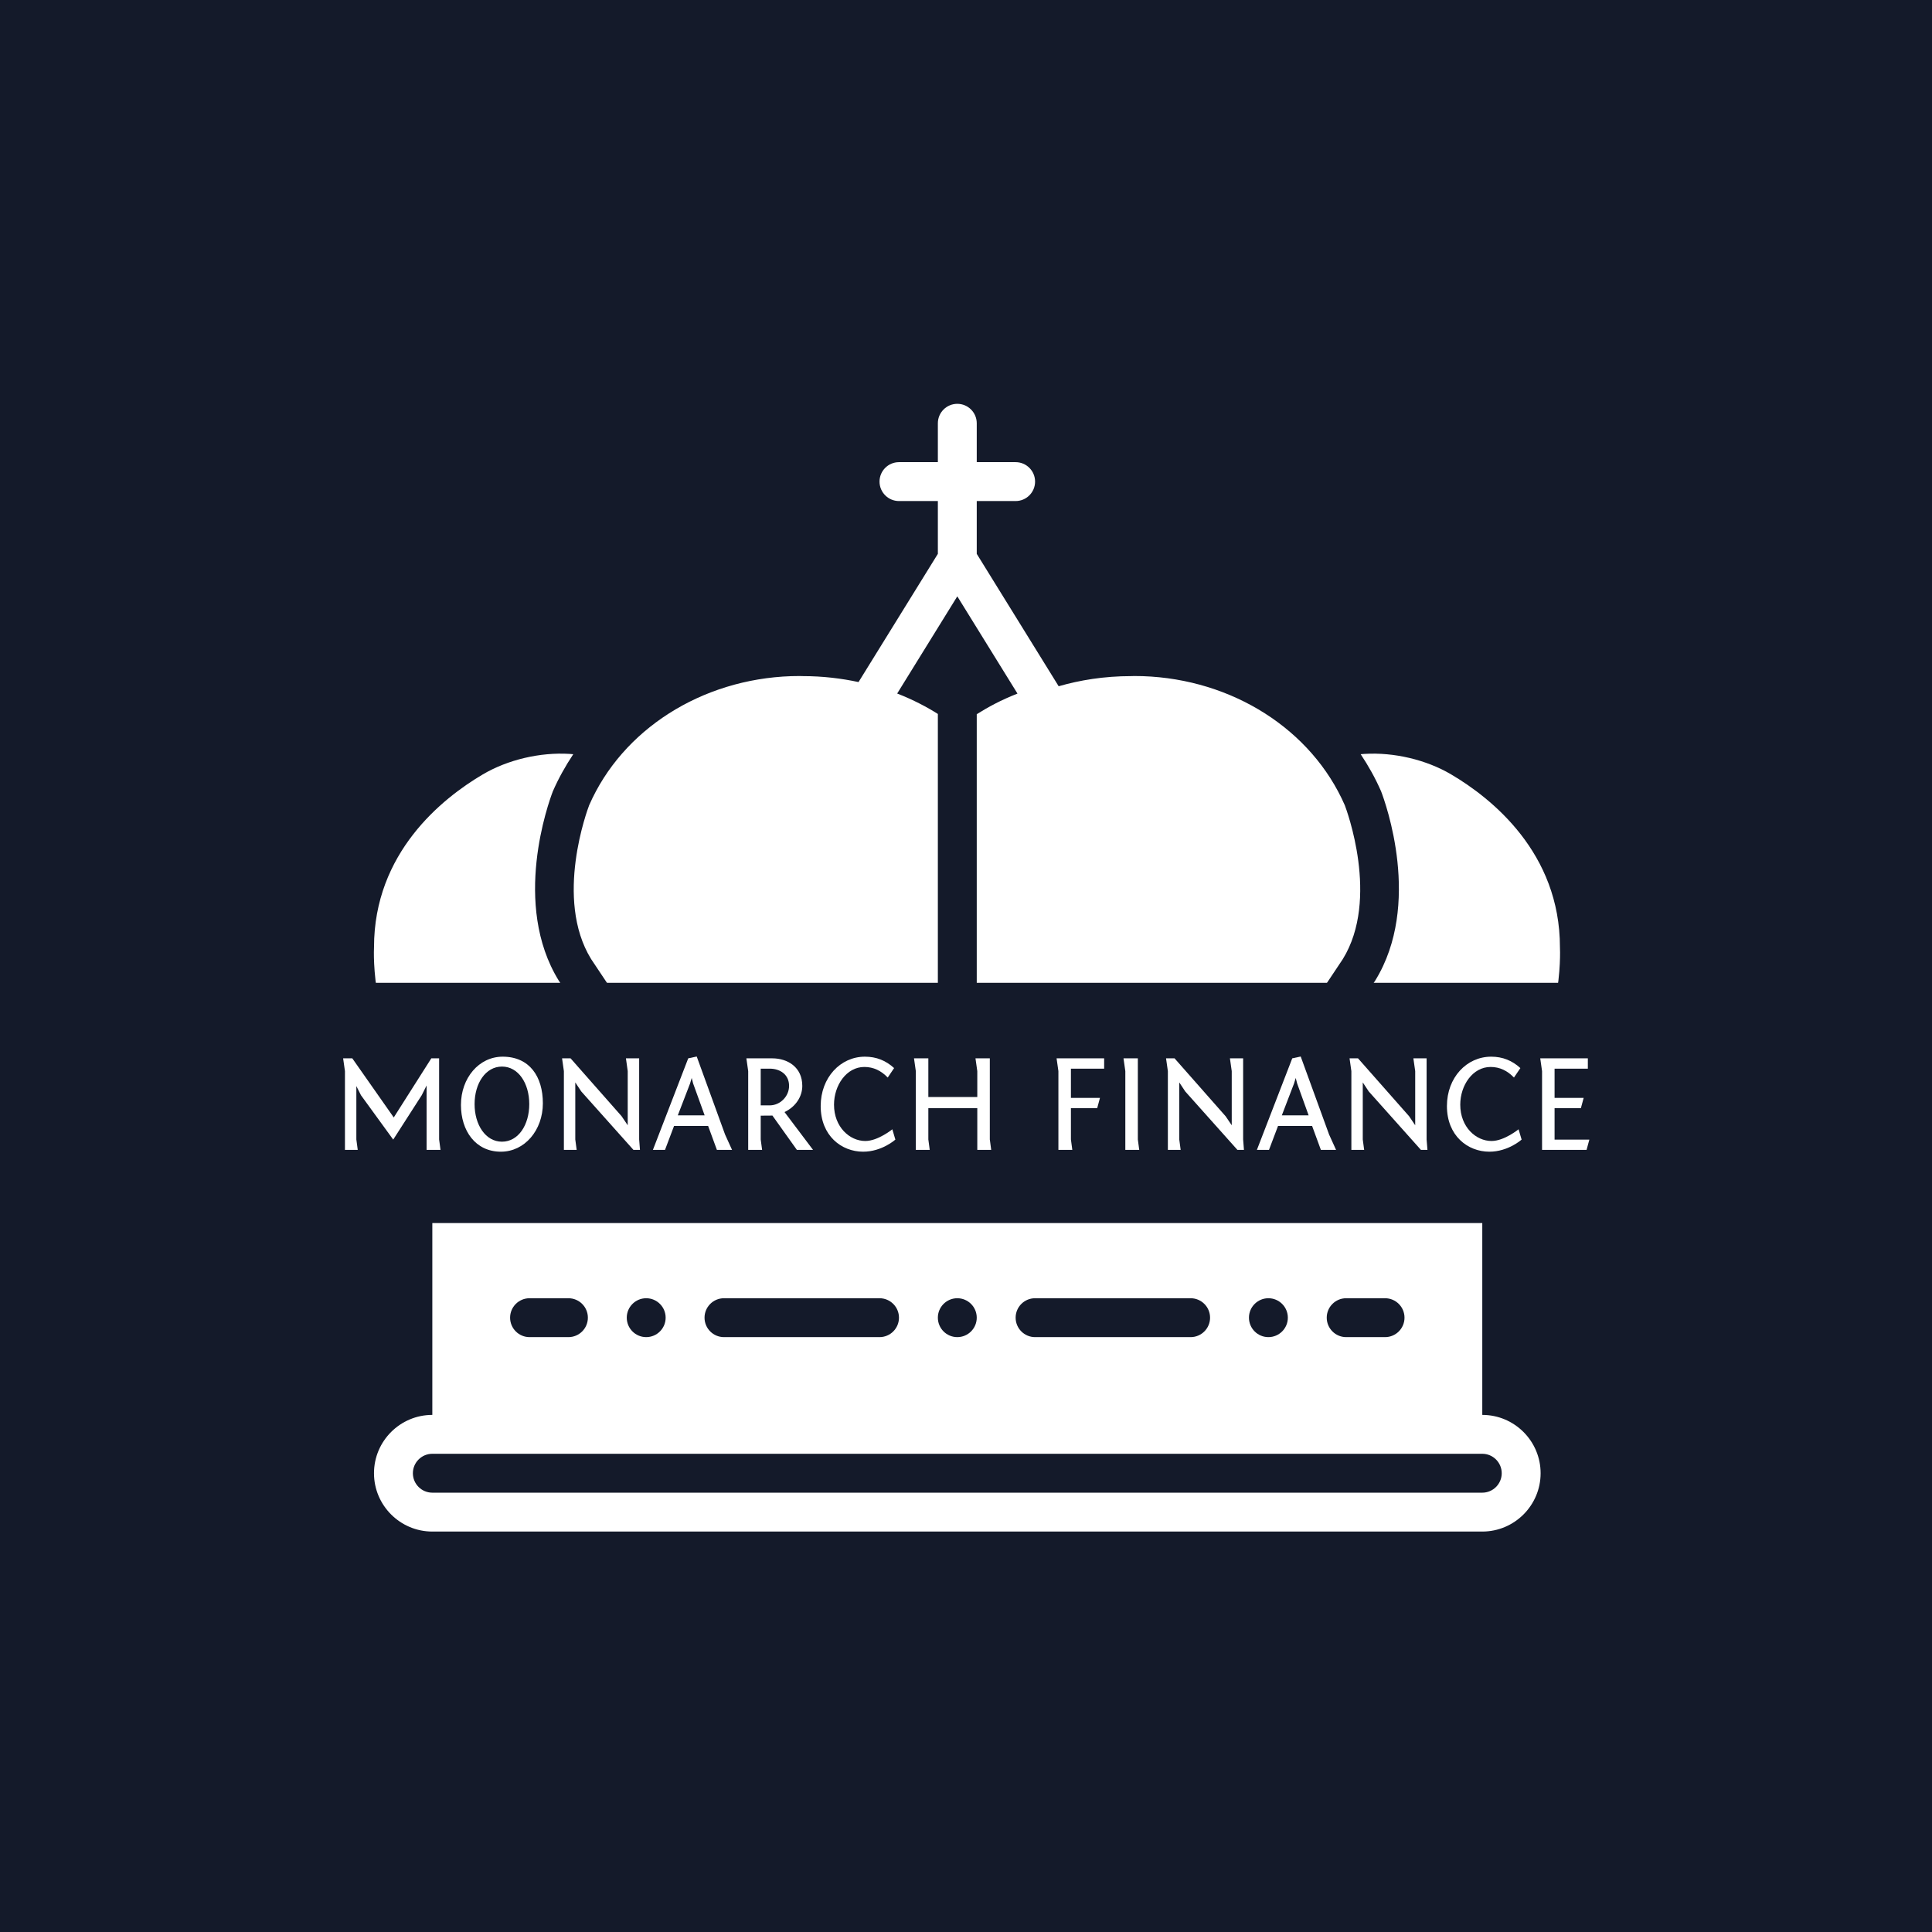 <?xml version="1.0" encoding="UTF-8" standalone="no" ?>
<!DOCTYPE svg PUBLIC "-//W3C//DTD SVG 1.1//EN" "http://www.w3.org/Graphics/SVG/1.1/DTD/svg11.dtd">
<svg xmlns="http://www.w3.org/2000/svg" xmlns:xlink="http://www.w3.org/1999/xlink" version="1.1" width="500" height="500" viewBox="0 0 500 500" xml:space="preserve">
<desc>Created with Fabric.js 3.6.3</desc>
<defs>
</defs>
<rect x="0" y="0" width="100%" height="100%" fill="#141A2A"></rect>
<g transform="matrix(5.032 0 0 5.032 250.25 250.438)"  >
<path style="stroke: none; stroke-width: 0; stroke-dasharray: none; stroke-linecap: butt; stroke-dashoffset: 0; stroke-linejoin: miter; stroke-miterlimit: 4; fill: rgb(255,255,255); fill-rule: evenodd; opacity: 1;"  transform=" translate(-31.497, -29.004)" d="M 4 40.004 C 3.449 40.004 3 39.555 3 39.004 C 3 38.453 3.449 38.004 4 38.004 L 9.926 38.004 C 9.951 38.004 9.975 38.007 10 38.007 L 16.061 38.007 L 16.059 38.004 L 18.463 38.004 L 18.465 38.007 L 30.995 38.007 L 32 38.007 L 44.53 38.007 L 44.532 38.004 L 46.936 38.004 L 46.934 38.007 L 52.995 38.007 C 53.02 38.007 53.044 38.004 53.069 38.004 L 58 38.004 C 58.551 38.004 59 38.453 59 39.004 C 59 39.555 58.551 40.004 58 40.004 L 4 40.004 Z M 30 18.438 L 30 15.967 L 30 15.954 C 29.437 15.598 28.737 15.226 27.908 14.903 L 31 9.905 L 34.095 14.907 C 33.255 15.234 32.567 15.609 32 15.967 L 32 16.662 L 32 18.438 L 32 36.004 L 30 36.004 L 30 18.438 Z M 12 47.004 C 12 47.556 11.552 48.004 11 48.004 L 9 48.004 C 8.448 48.004 8 47.556 8 47.004 C 8 46.452 8.448 46.004 9 46.004 L 11 46.004 C 11.552 46.004 12 46.452 12 47.004 L 12 47.004 Z M 16 47.004 C 16 47.556 15.552 48.004 15 48.004 C 14.448 48.004 14 47.556 14 47.004 C 14 46.452 14.448 46.004 15 46.004 C 15.552 46.004 16 46.452 16 47.004 L 16 47.004 Z M 28 47.004 C 28 47.556 27.552 48.004 27 48.004 L 19 48.004 C 18.448 48.004 18 47.556 18 47.004 C 18 46.452 18.448 46.004 19 46.004 L 27 46.004 C 27.552 46.004 28 46.452 28 47.004 L 28 47.004 Z M 32 47.004 C 32 47.556 31.552 48.004 31 48.004 C 30.448 48.004 30 47.556 30 47.004 C 30 46.452 30.448 46.004 31 46.004 C 31.552 46.004 32 46.452 32 47.004 L 32 47.004 Z M 44 47.004 C 44 47.556 43.552 48.004 43 48.004 L 35 48.004 C 34.448 48.004 34 47.556 34 47.004 C 34 46.452 34.448 46.004 35 46.004 L 43 46.004 C 43.552 46.004 44 46.452 44 47.004 L 44 47.004 Z M 48 47.004 C 48 47.556 47.552 48.004 47 48.004 C 46.448 48.004 46 47.556 46 47.004 C 46 46.452 46.448 46.004 47 46.004 C 47.552 46.004 48 46.452 48 47.004 L 48 47.004 Z M 54 47.004 C 54 47.556 53.552 48.004 53 48.004 L 51 48.004 C 50.448 48.004 50 47.556 50 47.004 C 50 46.452 50.448 46.004 51 46.004 L 53 46.004 C 53.552 46.004 54 46.452 54 47.004 L 54 47.004 Z M 59 55.004 C 59 55.555 58.551 56.004 58 56.004 L 4 56.004 C 3.449 56.004 3 55.555 3 55.004 C 3 54.453 3.449 54.004 4 54.004 L 58 54.004 C 58.551 54.004 59 54.453 59 55.004 L 59 55.004 Z M 61 39.004 C 61 37.62 60.053 36.463 58.776 36.119 C 58.996 35.934 59.208 35.736 59.409 35.525 C 62.201 32.584 62.003 28.143 61.994 27.955 C 61.995 23.097 58.49 20.296 56.4 19.064 C 55.122 18.309 53.451 17.914 51.934 18.009 C 51.868 18.013 51.81 18.02 51.746 18.024 C 52.147 18.626 52.503 19.261 52.796 19.933 C 53.02 20.516 54.913 25.745 52.491 29.671 L 48.269 36.004 L 45.865 36.004 L 50.827 28.562 C 52.741 25.458 51.003 20.843 50.929 20.649 C 49.226 16.755 45.154 14.167 40.538 14.01 C 40.164 13.997 39.95 14.007 39.95 14.008 L 39.948 14.008 C 38.529 14.008 37.29 14.22 36.213 14.529 L 32 7.72 L 32 5.004 L 34 5.004 C 34.552 5.004 35 4.556 35 4.004 C 35 3.452 34.552 3.004 34 3.004 L 32 3.004 L 32 1.004 C 32 0.452 31.552 0.004 31 0.004 C 30.448 0.004 30 0.452 30 1.004 L 30 3.004 L 28 3.004 C 27.448 3.004 27 3.452 27 4.004 C 27 4.556 27.448 5.004 28 5.004 L 30 5.004 L 30 7.72 L 25.92 14.314 C 25.054 14.129 24.102 14.008 23.047 14.008 L 23.045 14.008 C 23.045 14.007 22.831 13.997 22.458 14.01 C 17.841 14.167 13.769 16.755 12.066 20.649 C 11.992 20.843 10.254 25.458 12.168 28.562 L 17.13 36.004 L 14.726 36.004 L 10.504 29.671 C 8.082 25.745 9.975 20.516 10.199 19.933 C 10.492 19.261 10.849 18.626 11.249 18.024 C 11.185 18.02 11.127 18.013 11.062 18.009 C 9.544 17.914 7.874 18.309 6.595 19.064 C 4.505 20.296 1 23.097 1.001 27.955 C 0.992 28.143 0.794 32.584 3.586 35.525 C 3.748 35.695 3.92 35.851 4.094 36.004 L 4 36.004 C 2.346 36.004 1 37.35 1 39.004 C 1 40.658 2.346 42.004 4 42.004 L 4 52.004 C 2.346 52.004 1 53.35 1 55.004 C 1 56.658 2.346 58.004 4 58.004 L 58 58.004 C 59.654 58.004 61 56.658 61 55.004 C 61 53.35 59.654 52.004 58 52.004 L 58 42.004 C 59.654 42.004 61 40.658 61 39.004 L 61 39.004 Z" stroke-linecap="round" />
</g>
<g transform="matrix(0.482 0 0 0.079 250.25 285.438)"  >
<rect style="stroke: none; stroke-width: 1; stroke-dasharray: none; stroke-linecap: butt; stroke-dashoffset: 0; stroke-linejoin: miter; stroke-miterlimit: 4; fill: rgb(20,26,42); fill-rule: evenodd; opacity: 1;"  x="-393.5" y="-393.5" rx="0" ry="0" width="787" height="787" />
</g>
<g transform="matrix(1 0 0 1 249.253 286.278)" style=""  ><path fill="#ffffff" opacity="1" d="M-147.49 8.65L-140.11-2.84L-138.85-5.36L-138.85 11.31L-135.25 11.31L-135.61 8.61L-135.61-12.38L-137.63-12.38L-147.35 2.92L-158.08-12.38L-160.45-12.38L-159.98-9.07L-159.98 11.31L-156.67 11.31L-157.03 8.61L-157.03-5.21L-155.84-2.84Z"/><path fill="#ffffff" opacity="1" d="M-119.16-12.81C-125.32-12.81-129.96-7.27-129.96-0.32C-129.96 6.34-126.22 11.78-119.63 11.78C-113.47 11.78-108.76 6.23-108.76-0.75C-108.76-7.66-112.21-12.81-119.16-12.81ZM-126.43-0.53C-126.43-5.90-123.59-10.25-119.34-10.25C-115.09-10.25-112.28-5.90-112.28-0.53C-112.28 4.83-115.09 9.19-119.34 9.19C-123.59 9.19-126.43 4.83-126.43-0.53Z"/><path fill="#ffffff" opacity="1" d="M-83.84-12.38L-87.26-12.38L-86.80-9.07L-86.80 4.94L-88.38 2.60L-101.59-12.38L-103.79-12.38L-103.32-9.07L-103.32 11.31L-100.01 11.31L-100.37 8.61L-100.37-6.15L-98.82-3.81L-85.32 11.31L-83.63 11.31L-83.84 8.61Z"/><path fill="#ffffff" opacity="1" d="M-80.28 11.31L-77.15 11.31L-74.81 5.12L-65.99 5.12L-63.72 11.31L-59.80 11.31L-61.60 7.35L-68.94-12.85L-71.14-12.38ZM-70.67-5.86L-70.24-7.30L-69.88-5.90L-66.89 2.38L-73.84 2.38Z"/><path fill="#ffffff" opacity="1" d="M-38.84 11.31L-46.22 1.52C-43.38 0.19-41.62-2.44-41.62-5.25C-41.62-10.11-45.43-12.38-49.39-12.38L-56.09-12.38L-55.62-9.07L-55.62 11.31L-52.02 11.31L-52.38 8.61L-52.38 2.45C-50.26 2.45-49.75 2.45-49.36 2.42L-43.02 11.31ZM-52.38-0.21L-52.38-9.71L-50.04-9.71C-47.38-9.71-45.04-8.20-45.04-5.25C-45.04-2.51-47.38-0.21-50.04-0.21Z"/><path fill="#ffffff" opacity="1" d="M-17.86-9.86C-19.98-11.80-22.43-12.81-25.42-12.81C-31.75-12.81-36.86-7.41-36.86-0.03C-36.86 7.67-31.46 11.78-25.88 11.78C-20.99 11.78-17.53 8.65-17.53 8.65L-18.32 5.98C-18.32 5.98-22.03 9.01-25.31 9.01C-29.34 9.01-33.41 5.41-33.41-0.39C-33.41-5.39-30.20-10.15-25.56-10.15C-23.18-10.15-21.20-9.17-19.51-7.41Z"/><path fill="#ffffff" opacity="1" d="M6.91-12.38L3.20-12.38L3.67-9.07L3.67-2.37L-9.00-2.37L-9.00-12.38L-12.71-12.38L-12.24-9.07L-12.24 11.31L-8.64 11.31L-9.00 8.61L-9.00 0.51L3.67 0.51L3.67 11.31L7.27 11.31L6.91 8.61Z"/><path fill="#ffffff" opacity="1" d=""/><path fill="#ffffff" opacity="1" d="M24.66-9.07L24.66 11.31L28.26 11.31L27.90 8.61L27.90 0.51L34.70 0.51L35.42-2.15L27.90-2.15L27.90-9.71L36.50-9.71L36.50-12.38L24.19-12.38Z"/><path fill="#ffffff" opacity="1" d="M45.22-12.38L41.51-12.38L41.98-9.07L41.98 11.31L45.58 11.31L45.22 8.61Z"/><path fill="#ffffff" opacity="1" d="M72.47-12.38L69.05-12.38L69.52-9.07L69.52 4.94L67.93 2.60L54.72-12.38L52.52-12.38L52.99-9.07L52.99 11.31L56.30 11.31L55.94 8.61L55.94-6.15L57.49-3.81L70.99 11.31L72.68 11.31L72.47 8.61Z"/><path fill="#ffffff" opacity="1" d="M76.03 11.31L79.16 11.31L81.50 5.12L90.32 5.12L92.59 11.31L96.52 11.31L94.72 7.35L87.37-12.85L85.18-12.38ZM85.64-5.86L86.08-7.30L86.44-5.90L89.42 2.38L82.48 2.38Z"/><path fill="#ffffff" opacity="1" d="M119.95-12.38L116.53-12.38L117.00-9.07L117.00 4.94L115.42 2.60L102.20-12.38L100.01-12.38L100.48-9.07L100.48 11.31L103.79 11.31L103.43 8.61L103.43-6.15L104.98-3.81L118.48 11.31L120.17 11.31L119.95 8.61Z"/><path fill="#ffffff" opacity="1" d="M144.22-9.86C142.09-11.80 139.64-12.81 136.66-12.81C130.32-12.81 125.21-7.41 125.21-0.03C125.21 7.67 130.61 11.78 136.19 11.78C141.08 11.78 144.54 8.65 144.54 8.65L143.75 5.98C143.75 5.98 140.04 9.01 136.76 9.01C132.73 9.01 128.66 5.41 128.66-0.39C128.66-5.39 131.87-10.15 136.51-10.15C138.89-10.15 140.87-9.17 142.56-7.41Z"/><path fill="#ffffff" opacity="1" d="M149.83 11.31L161.35 11.31L162.07 8.65L153.07 8.65L153.07 0.51L159.88 0.51L160.60-2.15L153.07-2.15L153.07-9.71L161.68-9.71L161.68-12.38L149.36-12.38L149.83-9.07Z"/></g></svg>